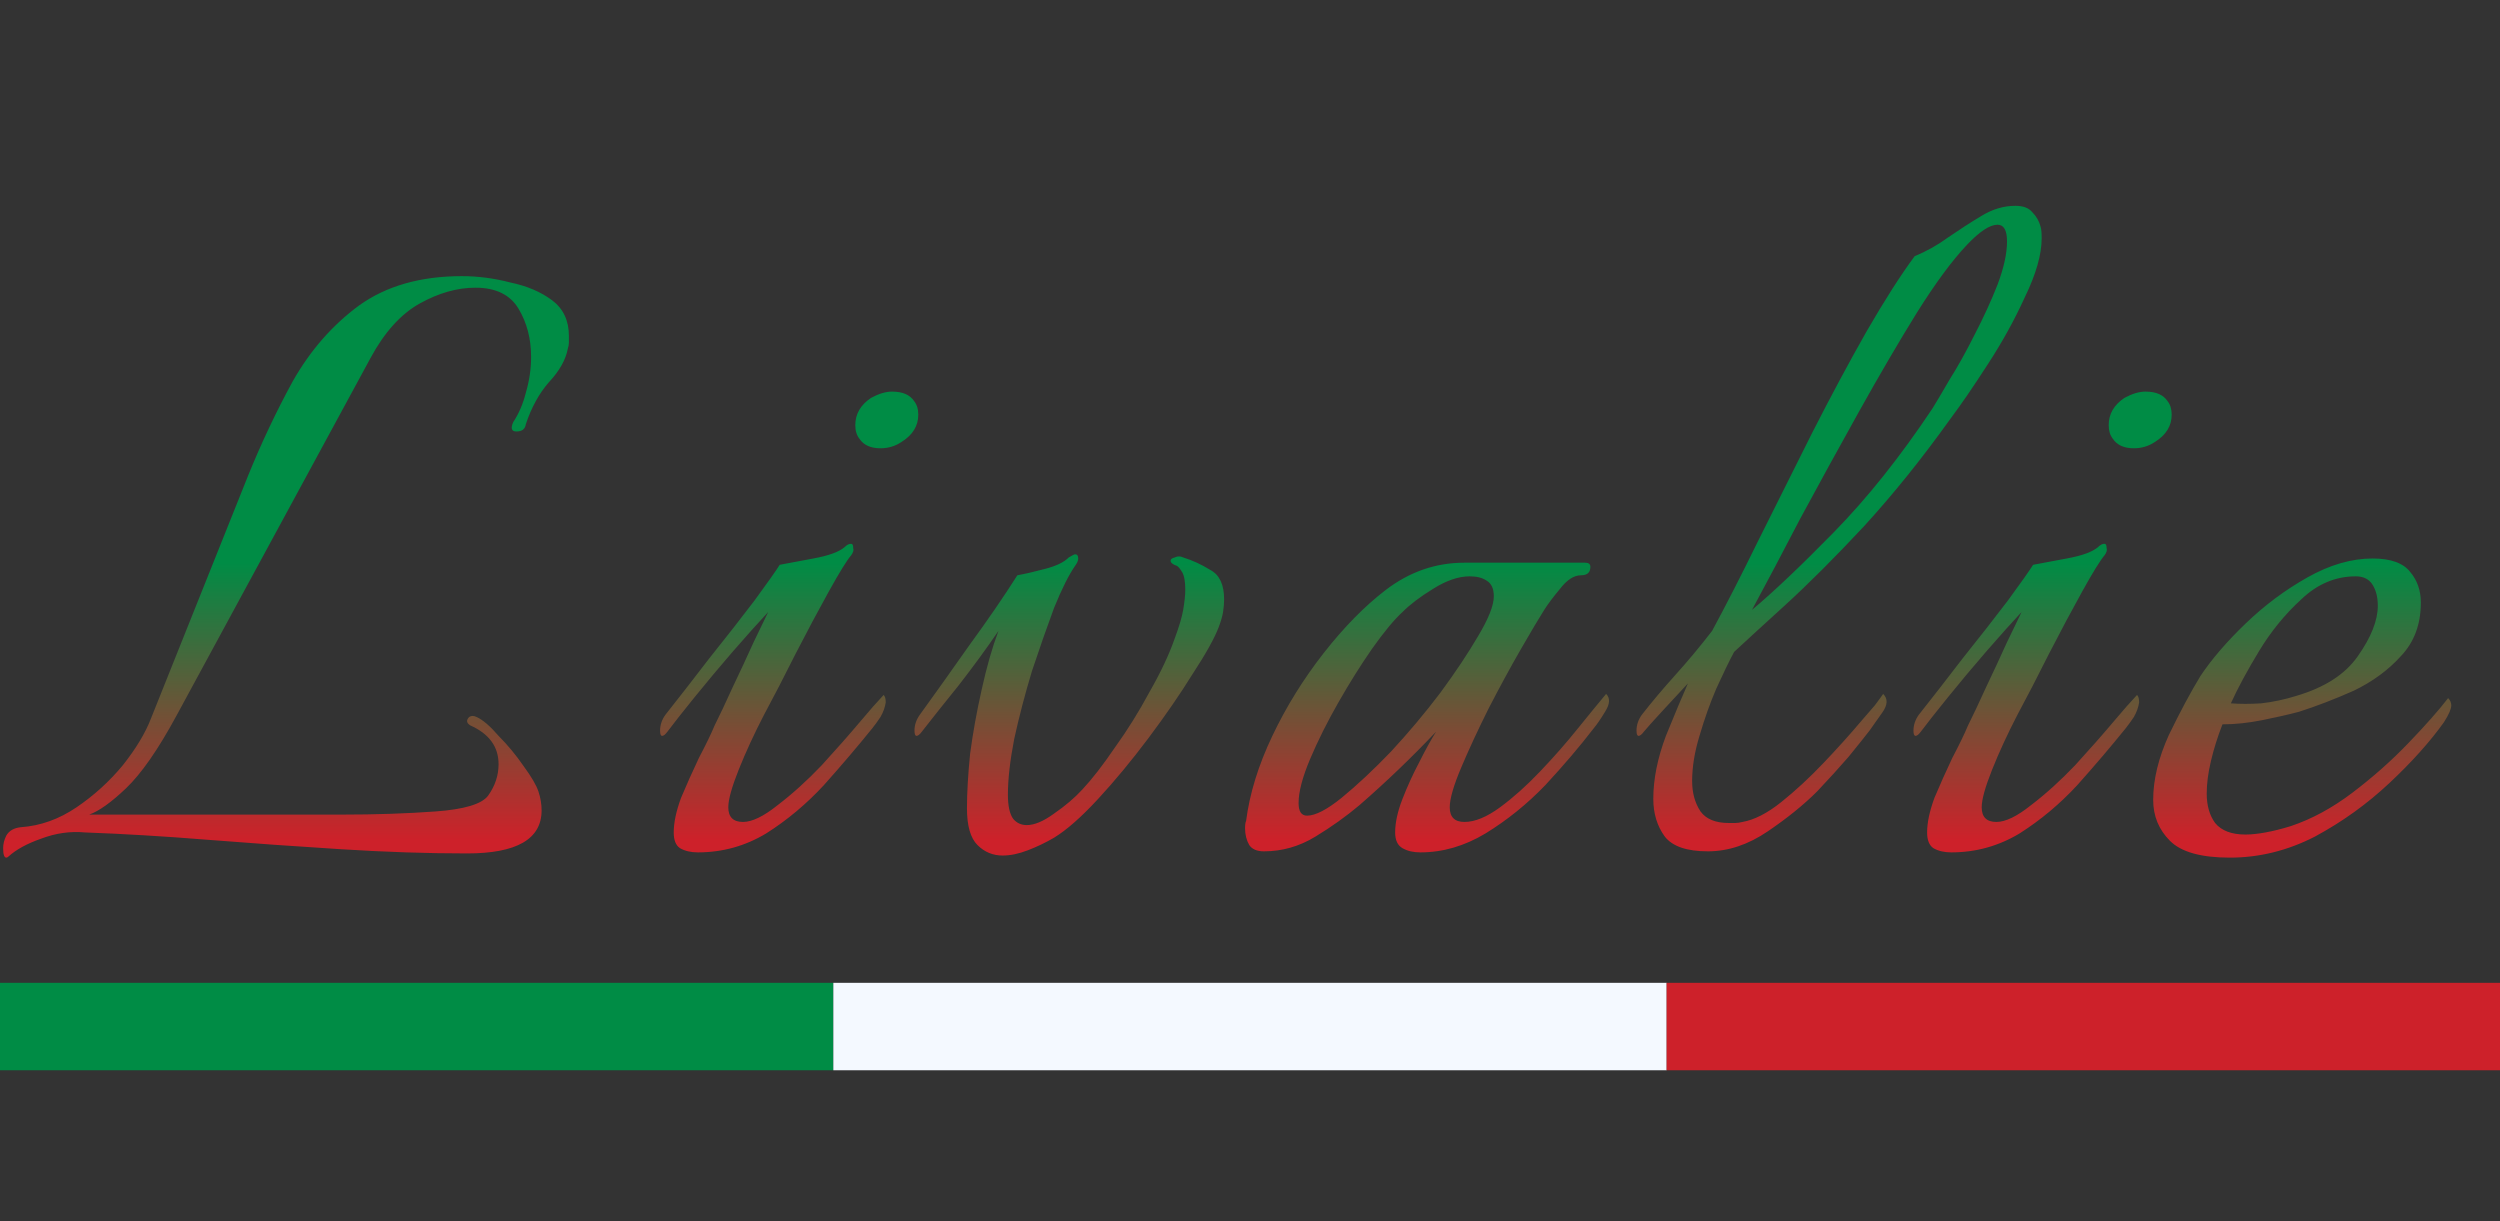 <svg width="131" height="64" viewBox="0 0 131 64" fill="none" xmlns="http://www.w3.org/2000/svg">
<rect x="0" y="0" width="131" height="64" fill="#333333" stroke="none"/>
<rect y="51.5" width="43.667" height="4.582" fill="#008C45"/>
<rect x="43.667" y="51.5" width="43.667" height="4.582" fill="#F4F9FF"/>
<rect x="87.333" y="51.5" width="43.667" height="4.582" fill="#CD212A"/>
<path d="M0.44 44.885C0.403 44.922 0.367 44.94 0.33 44.94C0.22 44.94 0.165 44.775 0.165 44.445C0.165 44.225 0.22 44.005 0.33 43.785C0.477 43.528 0.733 43.382 1.1 43.345C2.127 43.272 3.098 42.923 4.015 42.3C4.932 41.677 5.738 40.943 6.435 40.1C7.132 39.22 7.627 38.395 7.92 37.625L12.98 24.975C13.677 23.252 14.465 21.583 15.345 19.97C16.262 18.357 17.417 17.037 18.81 16.01C20.24 14.983 22.037 14.47 24.2 14.47C25.043 14.47 25.887 14.58 26.73 14.8C27.61 14.983 28.343 15.295 28.93 15.735C29.517 16.175 29.81 16.798 29.81 17.605C29.81 17.715 29.81 17.825 29.81 17.935C29.81 18.045 29.792 18.155 29.755 18.265C29.645 18.852 29.315 19.438 28.765 20.025C28.252 20.612 27.848 21.345 27.555 22.225C27.518 22.482 27.353 22.61 27.06 22.61C26.803 22.61 26.748 22.445 26.895 22.115C27.188 21.675 27.408 21.162 27.555 20.575C27.738 19.952 27.83 19.328 27.83 18.705C27.83 17.752 27.61 16.908 27.17 16.175C26.73 15.442 25.978 15.075 24.915 15.075C23.962 15.075 22.99 15.35 22 15.9C21.01 16.45 20.148 17.403 19.415 18.76L9.24 37.515C8.287 39.275 7.407 40.54 6.6 41.31C5.83 42.043 5.188 42.502 4.675 42.685H17.93C19.69 42.685 21.322 42.63 22.825 42.52C24.328 42.41 25.245 42.135 25.575 41.695C25.942 41.182 26.125 40.632 26.125 40.045C26.125 39.128 25.63 38.45 24.64 38.01C24.53 37.937 24.475 37.863 24.475 37.79C24.475 37.717 24.512 37.643 24.585 37.57C24.695 37.497 24.823 37.497 24.97 37.57C25.3 37.717 25.685 38.047 26.125 38.56C26.602 39.037 27.042 39.568 27.445 40.155C27.848 40.705 28.105 41.145 28.215 41.475C28.325 41.805 28.38 42.135 28.38 42.465C28.38 43.968 27.078 44.72 24.475 44.72C22.422 44.72 20.222 44.647 17.875 44.5C15.528 44.353 13.2 44.188 10.89 44.005C8.617 43.822 6.472 43.693 4.455 43.62C3.685 43.547 2.915 43.657 2.145 43.95C1.412 44.207 0.843 44.518 0.44 44.885ZM46.138 23.49C45.625 23.49 45.258 23.325 45.038 22.995C44.892 22.812 44.818 22.573 44.818 22.28C44.818 21.693 45.093 21.217 45.643 20.85C46.047 20.63 46.413 20.52 46.743 20.52C47.293 20.52 47.678 20.685 47.898 21.015C48.045 21.198 48.118 21.437 48.118 21.73C48.118 22.317 47.825 22.793 47.238 23.16C46.908 23.38 46.541 23.49 46.138 23.49ZM36.568 44.665C36.202 44.665 35.89 44.592 35.633 44.445C35.413 44.298 35.303 44.023 35.303 43.62C35.303 43.107 35.431 42.502 35.688 41.805C35.981 41.108 36.293 40.412 36.623 39.715C36.99 39.018 37.265 38.45 37.448 38.01C37.705 37.497 38.017 36.837 38.383 36.03C38.786 35.187 39.153 34.398 39.483 33.665C39.85 32.895 40.106 32.363 40.253 32.07C39.74 32.62 39.117 33.317 38.383 34.16C37.687 34.967 37.026 35.755 36.403 36.525C35.78 37.295 35.303 37.9 34.973 38.34C34.863 38.487 34.772 38.56 34.698 38.56C34.625 38.56 34.588 38.468 34.588 38.285C34.588 37.992 34.68 37.717 34.863 37.46C35.56 36.58 36.33 35.59 37.173 34.49C38.053 33.39 38.842 32.382 39.538 31.465C40.235 30.512 40.675 29.888 40.858 29.595C41.261 29.522 41.848 29.412 42.618 29.265C43.425 29.118 43.975 28.917 44.268 28.66C44.378 28.55 44.488 28.495 44.598 28.495C44.672 28.495 44.708 28.568 44.708 28.715C44.745 28.825 44.708 28.953 44.598 29.1C44.378 29.357 43.993 29.98 43.443 30.97C42.893 31.96 42.306 33.06 41.683 34.27C41.096 35.443 40.547 36.507 40.033 37.46C39.52 38.45 39.08 39.403 38.713 40.32C38.346 41.237 38.163 41.897 38.163 42.3C38.163 42.813 38.42 43.07 38.933 43.07C39.41 43.07 40.015 42.777 40.748 42.19C41.518 41.603 42.288 40.907 43.058 40.1C43.828 39.257 44.507 38.487 45.093 37.79C45.276 37.57 45.496 37.313 45.753 37.02C46.047 36.69 46.23 36.488 46.303 36.415C46.377 36.488 46.413 36.617 46.413 36.8C46.377 37.057 46.285 37.313 46.138 37.57C45.992 37.79 45.845 37.992 45.698 38.175C44.928 39.128 44.085 40.118 43.168 41.145C42.252 42.135 41.243 42.978 40.143 43.675C39.043 44.335 37.852 44.665 36.568 44.665ZM52.539 44.83C52.026 44.83 51.586 44.647 51.219 44.28C50.852 43.913 50.669 43.272 50.669 42.355C50.669 41.548 50.724 40.595 50.834 39.495C50.981 38.395 51.182 37.277 51.439 36.14C51.696 34.967 51.989 33.94 52.319 33.06C51.696 33.977 50.999 34.93 50.229 35.92C49.459 36.873 48.818 37.68 48.304 38.34C48.194 38.487 48.102 38.56 48.029 38.56C47.956 38.56 47.919 38.468 47.919 38.285C47.919 37.992 48.011 37.717 48.194 37.46C48.964 36.397 49.826 35.187 50.779 33.83C51.769 32.473 52.612 31.245 53.309 30.145C53.712 30.072 54.189 29.962 54.739 29.815C55.326 29.668 55.748 29.467 56.004 29.21C56.188 29.1 56.297 29.045 56.334 29.045C56.444 29.045 56.499 29.118 56.499 29.265C56.499 29.375 56.444 29.503 56.334 29.65C56.004 30.127 55.638 30.86 55.234 31.85C54.867 32.84 54.483 33.94 54.079 35.15C53.712 36.36 53.401 37.552 53.144 38.725C52.924 39.862 52.814 40.833 52.814 41.64C52.814 42.227 52.906 42.648 53.089 42.905C53.273 43.125 53.511 43.235 53.804 43.235C54.208 43.235 54.684 43.033 55.234 42.63C55.821 42.227 56.316 41.805 56.719 41.365C57.233 40.815 57.801 40.082 58.424 39.165C59.084 38.248 59.689 37.277 60.239 36.25C60.826 35.223 61.266 34.288 61.559 33.445C61.779 32.858 61.926 32.363 61.999 31.96C62.072 31.52 62.109 31.172 62.109 30.915C62.109 30.475 62.054 30.163 61.944 29.98C61.834 29.797 61.742 29.687 61.669 29.65C61.449 29.577 61.339 29.485 61.339 29.375C61.339 29.302 61.413 29.247 61.559 29.21C61.706 29.137 61.852 29.137 61.999 29.21C62.476 29.357 62.953 29.577 63.429 29.87C63.906 30.127 64.144 30.64 64.144 31.41C64.144 31.593 64.126 31.813 64.089 32.07C64.052 32.29 63.979 32.547 63.869 32.84C63.649 33.427 63.191 34.252 62.494 35.315C61.834 36.378 61.064 37.497 60.184 38.67C59.304 39.843 58.424 40.907 57.544 41.86C56.664 42.813 55.894 43.492 55.234 43.895C54.794 44.152 54.336 44.372 53.859 44.555C53.383 44.738 52.943 44.83 52.539 44.83ZM74.426 44.665C74.059 44.665 73.748 44.592 73.491 44.445C73.234 44.298 73.106 44.023 73.106 43.62C73.106 43.107 73.234 42.52 73.491 41.86C73.748 41.2 74.041 40.558 74.371 39.935C74.701 39.275 74.995 38.743 75.251 38.34C73.968 39.697 72.629 40.98 71.236 42.19C70.54 42.777 69.769 43.327 68.926 43.84C68.083 44.353 67.184 44.61 66.231 44.61C65.865 44.61 65.608 44.5 65.461 44.28C65.314 44.023 65.241 43.73 65.241 43.4C65.241 43.217 65.26 43.088 65.296 43.015C65.48 41.585 65.938 40.1 66.671 38.56C67.404 37.02 68.303 35.572 69.366 34.215C70.43 32.858 71.511 31.758 72.611 30.915C73.858 29.962 75.233 29.485 76.736 29.485H83.061C83.245 29.485 83.336 29.558 83.336 29.705C83.336 29.998 83.171 30.145 82.841 30.145C82.475 30.145 82.108 30.383 81.741 30.86C81.374 31.3 81.1 31.667 80.916 31.96C80.659 32.363 80.256 33.042 79.706 33.995C79.156 34.948 78.588 35.993 78.001 37.13C77.451 38.23 76.975 39.257 76.571 40.21C76.168 41.163 75.966 41.86 75.966 42.3C75.966 42.813 76.223 43.07 76.736 43.07C77.286 43.07 77.909 42.813 78.606 42.3C79.303 41.787 79.999 41.163 80.696 40.43C81.43 39.66 82.09 38.908 82.676 38.175C83.299 37.405 83.794 36.8 84.161 36.36C84.381 36.58 84.363 36.892 84.106 37.295C83.886 37.662 83.684 37.955 83.501 38.175C82.768 39.128 81.924 40.118 80.971 41.145C80.018 42.135 78.973 42.978 77.836 43.675C76.736 44.335 75.6 44.665 74.426 44.665ZM68.486 42.74C68.926 42.74 69.531 42.428 70.301 41.805C71.108 41.145 71.969 40.338 72.886 39.385C73.803 38.395 74.665 37.368 75.471 36.305C76.278 35.205 76.938 34.215 77.451 33.335C78.001 32.418 78.276 31.722 78.276 31.245C78.276 30.842 78.148 30.567 77.891 30.42C77.671 30.273 77.378 30.2 77.011 30.2C76.424 30.2 75.783 30.42 75.086 30.86C74.426 31.263 73.894 31.667 73.491 32.07C73.051 32.473 72.519 33.115 71.896 33.995C71.309 34.838 70.723 35.773 70.136 36.8C69.549 37.827 69.055 38.817 68.651 39.77C68.248 40.723 68.046 41.493 68.046 42.08C68.046 42.52 68.193 42.74 68.486 42.74ZM89.493 44.61C88.393 44.61 87.641 44.353 87.238 43.84C86.835 43.29 86.633 42.63 86.633 41.86C86.633 40.833 86.853 39.733 87.293 38.56C87.77 37.387 88.155 36.47 88.448 35.81C87.972 36.323 87.513 36.818 87.073 37.295C86.633 37.772 86.322 38.12 86.138 38.34C86.028 38.487 85.936 38.56 85.863 38.56C85.79 38.56 85.753 38.468 85.753 38.285C85.753 37.992 85.845 37.717 86.028 37.46C86.541 36.8 87.128 36.103 87.788 35.37C88.448 34.637 89.09 33.867 89.713 33.06C90.447 31.703 91.253 30.127 92.133 28.33C93.05 26.497 93.985 24.627 94.938 22.72C95.928 20.777 96.882 18.998 97.798 17.385C98.751 15.735 99.595 14.415 100.328 13.425C100.951 13.168 101.538 12.838 102.088 12.435C102.675 12.032 103.243 11.665 103.793 11.335C104.38 10.968 104.985 10.785 105.608 10.785C106.011 10.785 106.305 10.895 106.488 11.115C106.708 11.335 106.855 11.592 106.928 11.885C106.965 11.995 106.983 12.197 106.983 12.49C106.983 13.333 106.69 14.36 106.103 15.57C105.553 16.78 104.893 17.972 104.123 19.145C103.39 20.282 102.748 21.217 102.198 21.95C100.731 24.003 99.228 25.873 97.688 27.56C96.148 29.21 94.755 30.603 93.508 31.74C92.298 32.84 91.418 33.647 90.868 34.16C90.612 34.637 90.3 35.278 89.933 36.085C89.603 36.855 89.31 37.68 89.053 38.56C88.796 39.403 88.668 40.192 88.668 40.925C88.668 41.548 88.815 42.08 89.108 42.52C89.401 42.923 89.897 43.125 90.593 43.125C90.703 43.125 90.813 43.125 90.923 43.125C91.033 43.125 91.162 43.107 91.308 43.07C91.931 42.96 92.61 42.612 93.343 42.025C94.076 41.438 94.81 40.76 95.543 39.99C96.276 39.22 96.936 38.487 97.523 37.79C97.78 37.497 98.018 37.222 98.238 36.965C98.458 36.672 98.605 36.47 98.678 36.36C98.935 36.617 98.916 36.947 98.623 37.35C98.367 37.717 98.147 38.028 97.963 38.285C97.707 38.615 97.34 39.073 96.863 39.66C96.386 40.21 95.837 40.815 95.213 41.475C94.516 42.172 93.655 42.868 92.628 43.565C91.602 44.262 90.556 44.61 89.493 44.61ZM91.803 31.96C92.94 31.007 94.37 29.65 96.093 27.89C97.853 26.093 99.576 23.93 101.263 21.4C101.446 21.107 101.74 20.612 102.143 19.915C102.583 19.218 103.023 18.43 103.463 17.55C103.94 16.633 104.343 15.753 104.673 14.91C105.003 14.03 105.168 13.278 105.168 12.655C105.168 12.068 105.003 11.775 104.673 11.775C104.27 11.775 103.738 12.123 103.078 12.82C102.308 13.627 101.428 14.818 100.438 16.395C99.485 17.935 98.477 19.658 97.413 21.565C96.35 23.472 95.323 25.342 94.333 27.175C93.38 29.008 92.537 30.603 91.803 31.96ZM111.816 23.49C111.303 23.49 110.936 23.325 110.716 22.995C110.569 22.812 110.496 22.573 110.496 22.28C110.496 21.693 110.771 21.217 111.321 20.85C111.724 20.63 112.091 20.52 112.421 20.52C112.971 20.52 113.356 20.685 113.576 21.015C113.723 21.198 113.796 21.437 113.796 21.73C113.796 22.317 113.503 22.793 112.916 23.16C112.586 23.38 112.219 23.49 111.816 23.49ZM102.246 44.665C101.879 44.665 101.568 44.592 101.311 44.445C101.091 44.298 100.981 44.023 100.981 43.62C100.981 43.107 101.109 42.502 101.366 41.805C101.659 41.108 101.971 40.412 102.301 39.715C102.668 39.018 102.943 38.45 103.126 38.01C103.383 37.497 103.694 36.837 104.061 36.03C104.464 35.187 104.831 34.398 105.161 33.665C105.528 32.895 105.784 32.363 105.931 32.07C105.418 32.62 104.794 33.317 104.061 34.16C103.364 34.967 102.704 35.755 102.081 36.525C101.458 37.295 100.981 37.9 100.651 38.34C100.541 38.487 100.449 38.56 100.376 38.56C100.303 38.56 100.266 38.468 100.266 38.285C100.266 37.992 100.358 37.717 100.541 37.46C101.238 36.58 102.008 35.59 102.851 34.49C103.731 33.39 104.519 32.382 105.216 31.465C105.913 30.512 106.353 29.888 106.536 29.595C106.939 29.522 107.526 29.412 108.296 29.265C109.103 29.118 109.653 28.917 109.946 28.66C110.056 28.55 110.166 28.495 110.276 28.495C110.349 28.495 110.386 28.568 110.386 28.715C110.423 28.825 110.386 28.953 110.276 29.1C110.056 29.357 109.671 29.98 109.121 30.97C108.571 31.96 107.984 33.06 107.361 34.27C106.774 35.443 106.224 36.507 105.711 37.46C105.198 38.45 104.758 39.403 104.391 40.32C104.024 41.237 103.841 41.897 103.841 42.3C103.841 42.813 104.098 43.07 104.611 43.07C105.088 43.07 105.693 42.777 106.426 42.19C107.196 41.603 107.966 40.907 108.736 40.1C109.506 39.257 110.184 38.487 110.771 37.79C110.954 37.57 111.174 37.313 111.431 37.02C111.724 36.69 111.908 36.488 111.981 36.415C112.054 36.488 112.091 36.617 112.091 36.8C112.054 37.057 111.963 37.313 111.816 37.57C111.669 37.79 111.523 37.992 111.376 38.175C110.606 39.128 109.763 40.118 108.846 41.145C107.929 42.135 106.921 42.978 105.821 43.675C104.721 44.335 103.529 44.665 102.246 44.665ZM116.842 44.94C115.339 44.94 114.294 44.647 113.707 44.06C113.12 43.473 112.827 42.758 112.827 41.915C112.827 40.852 113.102 39.715 113.652 38.505C114.239 37.295 114.789 36.268 115.302 35.425C115.889 34.545 116.677 33.628 117.667 32.675C118.657 31.722 119.739 30.915 120.912 30.255C122.085 29.595 123.222 29.265 124.322 29.265C125.275 29.265 125.935 29.503 126.302 29.98C126.669 30.42 126.852 30.952 126.852 31.575C126.852 32.712 126.504 33.647 125.807 34.38C125.147 35.113 124.322 35.718 123.332 36.195C122.342 36.635 121.389 37.002 120.472 37.295C119.922 37.442 119.28 37.588 118.547 37.735C117.814 37.882 117.117 37.955 116.457 37.955C116.2 38.615 115.999 39.257 115.852 39.88C115.705 40.503 115.632 41.072 115.632 41.585C115.632 42.208 115.779 42.722 116.072 43.125C116.402 43.528 116.934 43.73 117.667 43.73C117.96 43.73 118.309 43.693 118.712 43.62C119.115 43.547 119.555 43.437 120.032 43.29C121.132 42.923 122.214 42.337 123.277 41.53C124.34 40.723 125.312 39.862 126.192 38.945C127.109 37.992 127.805 37.203 128.282 36.58C128.392 36.69 128.447 36.818 128.447 36.965C128.447 37.148 128.319 37.442 128.062 37.845C127.329 38.872 126.375 39.935 125.202 41.035C124.029 42.135 122.727 43.07 121.297 43.84C119.867 44.573 118.382 44.94 116.842 44.94ZM116.897 36.855C117.374 36.892 117.905 36.892 118.492 36.855C119.115 36.782 119.72 36.653 120.307 36.47C121.81 36.03 122.892 35.333 123.552 34.38C124.249 33.39 124.597 32.51 124.597 31.74C124.597 31.3 124.505 30.933 124.322 30.64C124.139 30.347 123.845 30.2 123.442 30.2C122.379 30.2 121.425 30.603 120.582 31.41C119.739 32.18 119.005 33.078 118.382 34.105C117.759 35.132 117.264 36.048 116.897 36.855Z" fill="url(#paint0_linear_69_1123)"/>
<defs>
<linearGradient id="paint0_linear_69_1123" x1="65" y1="29.5" x2="65" y2="44" gradientUnits="userSpaceOnUse">
<stop stop-color="#008C45"/>
<stop offset="1" stop-color="#CD212A"/>
</linearGradient>
</defs>
</svg>

